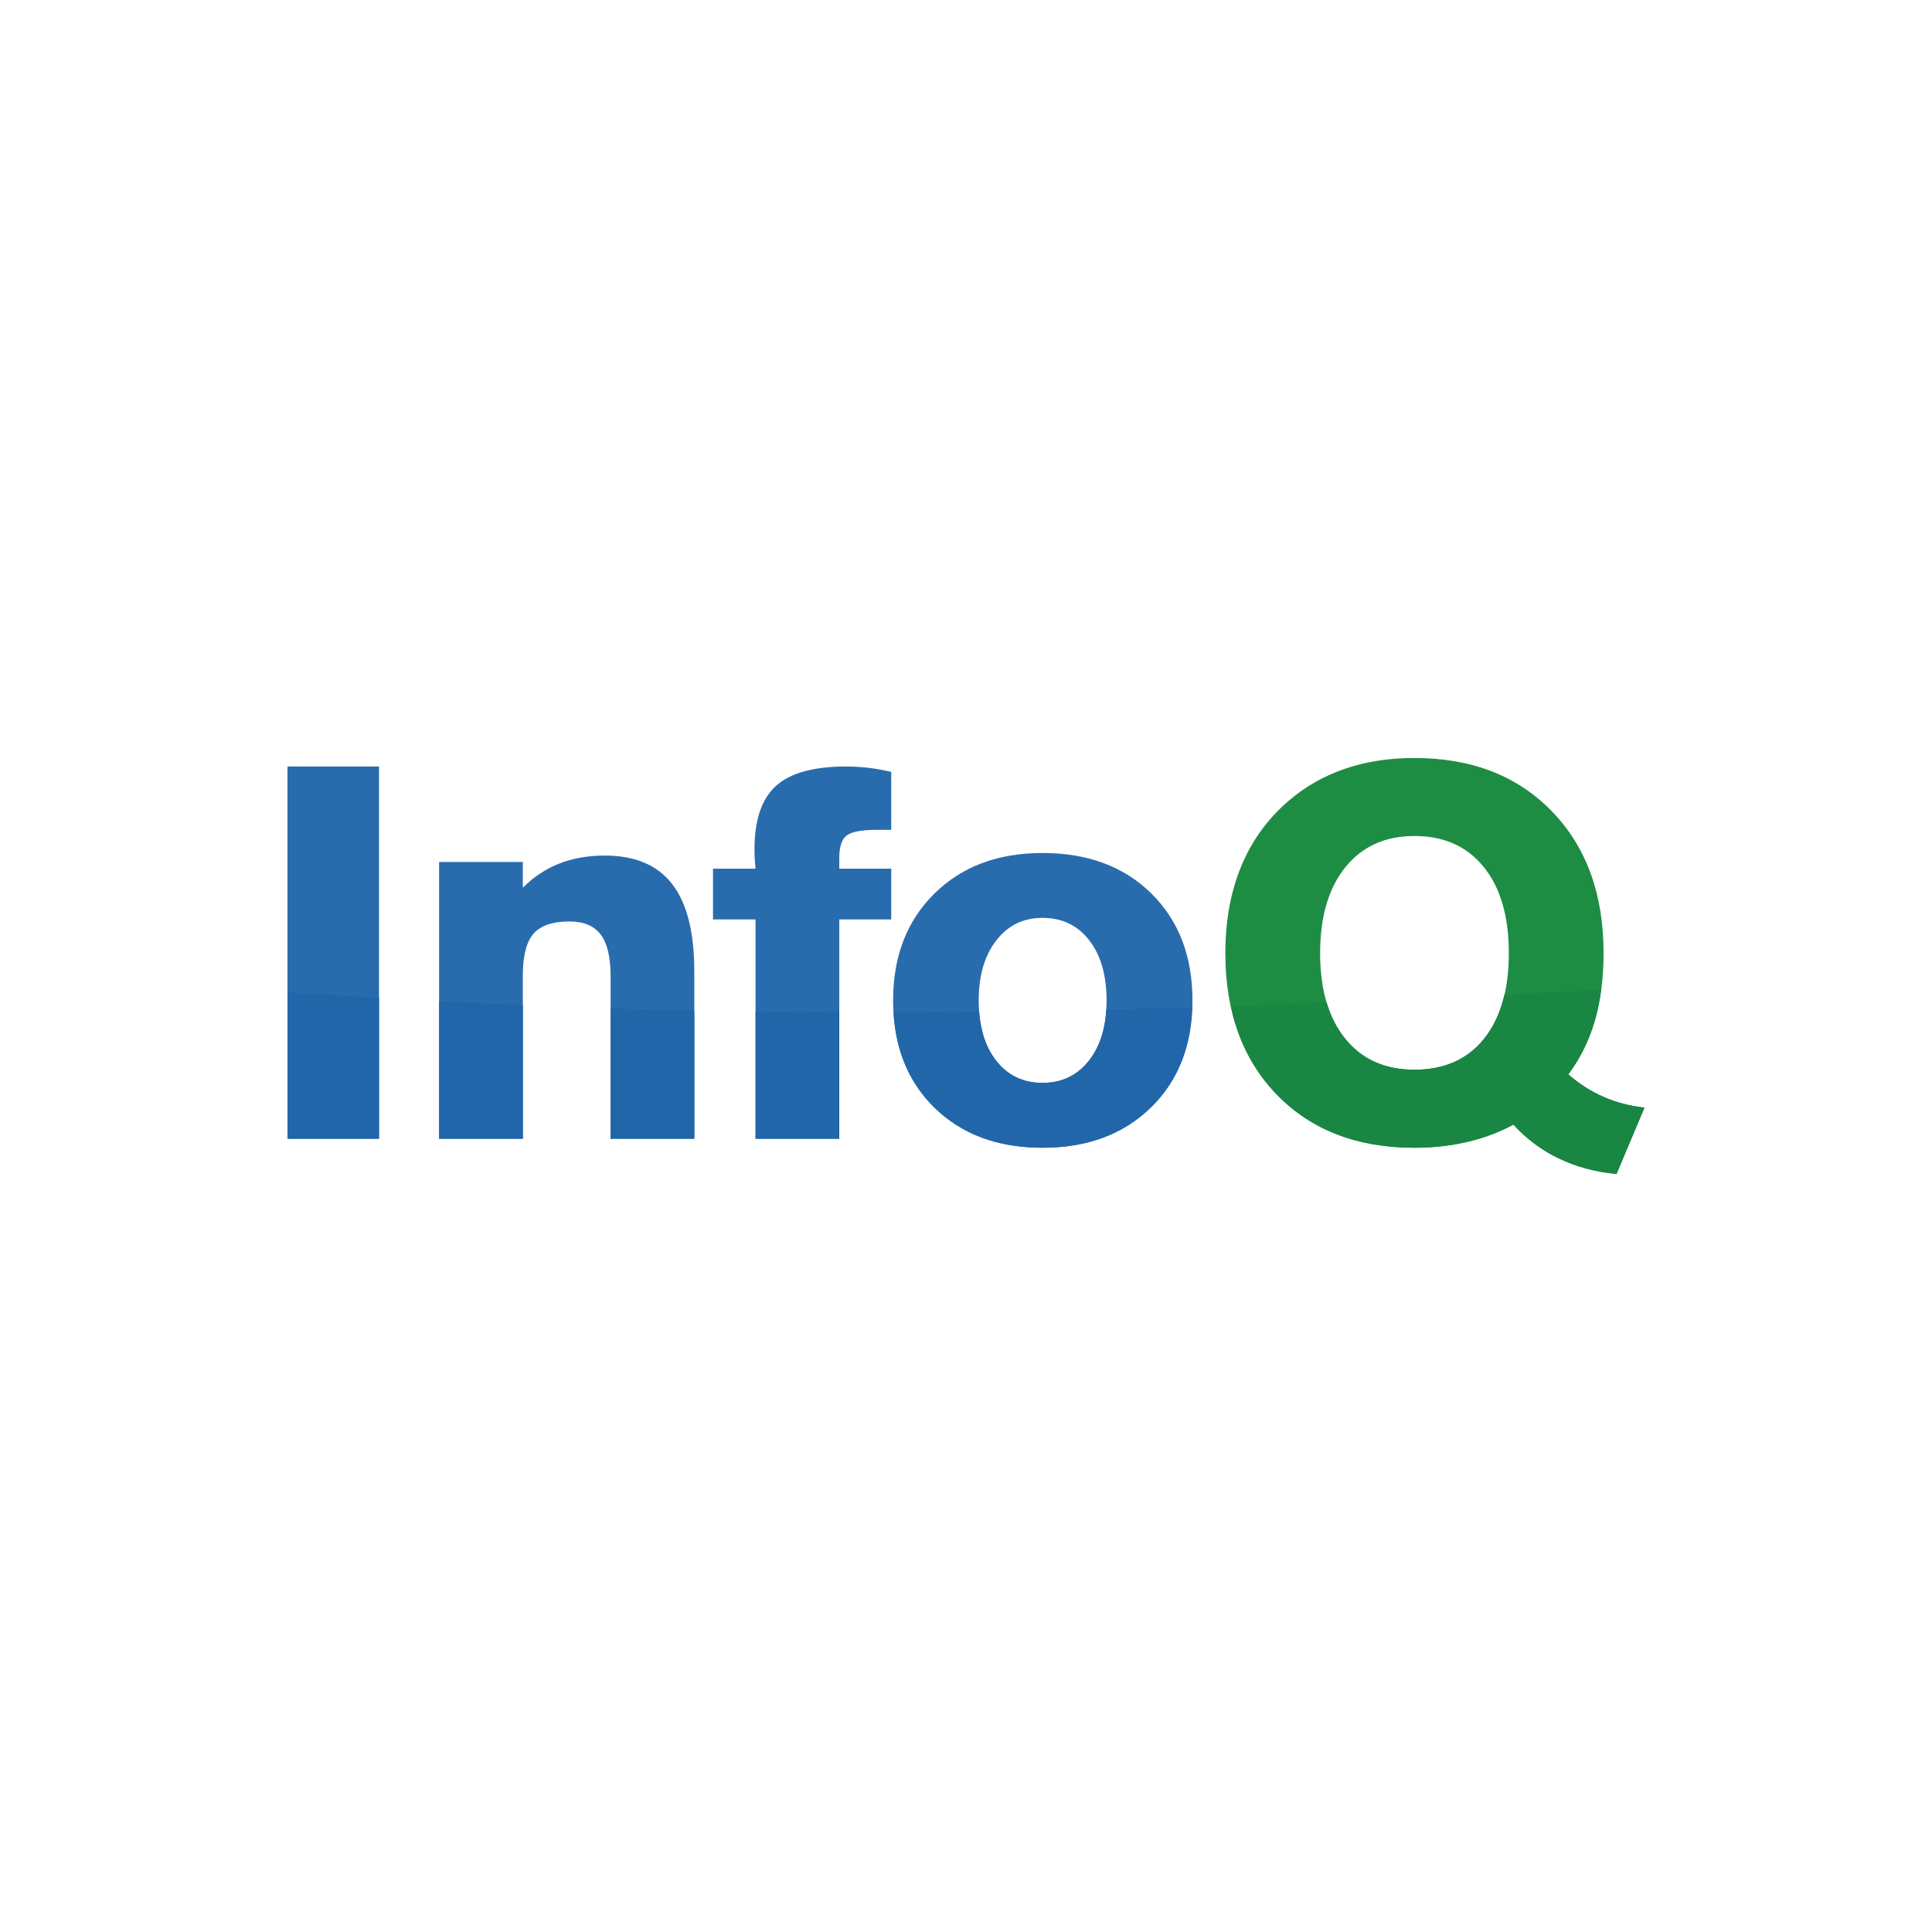 <?xml version="1.0" encoding="UTF-8" standalone="no"?>
<svg
   height="130"
   viewBox="0 0 130 130"
   width="130"
   version="1.1"
   id="svg6"
   xmlns="http://www.w3.org/2000/svg"
   xmlns:svg="http://www.w3.org/2000/svg">
  <defs
     id="defs6" />
  <rect
     style="fill:#ffffff;stroke:none;stroke-width:120"
     id="rect6"
     width="130"
     height="130"
     x="0"
     y="0" />
  <g
     fill="none"
     fill-rule="evenodd"
     id="g6"
     transform="translate(19.148,50.994)">
    <path
       d="M 0.196,0.582 H 6.355 V 25.629 H 0.196 Z"
       fill="#296cae"
       id="path1" />
    <g
       fill-rule="nonzero"
       id="g5">
      <path
         d="M 10.399,25.629 V 7.008 h 5.633 V 8.74 c 0.725,-0.727 1.543,-1.27 2.454,-1.628 0.912,-0.358 1.936,-0.537 3.071,-0.537 2.029,0 3.538,0.641 4.528,1.923 0.991,1.281 1.486,3.245 1.486,5.889 V 25.629 H 21.937 V 14.664 c 0,-1.258 -0.221,-2.182 -0.665,-2.771 -0.444,-0.589 -1.145,-0.884 -2.105,-0.884 -1.13,0 -1.935,0.275 -2.415,0.823 -0.48,0.549 -0.72,1.493 -0.72,2.832 v 10.965 z m 21.292,0 V 10.871 H 28.829 V 7.458 h 2.862 C 31.655,7.077 31.634,6.8 31.628,6.627 31.621,6.453 31.619,6.298 31.619,6.159 c 0,-1.974 0.481,-3.398 1.443,-4.27 0.962,-0.871 2.538,-1.307 4.728,-1.307 0.48,0 0.971,0.028 1.47,0.086 0.499,0.058 1.019,0.15 1.561,0.277 v 3.898 h -0.942 c -1.039,0 -1.724,0.127 -2.056,0.381 -0.333,0.254 -0.498,0.762 -0.498,1.524 v 0.71 h 3.496 v 3.413 h -3.496 v 14.758 z m 15.016,-9.302 c 0,1.698 0.39,3.046 1.169,4.045 0.779,0.999 1.82,1.498 3.125,1.498 1.304,0 2.348,-0.502 3.133,-1.507 0.785,-1.005 1.177,-2.35 1.177,-4.036 0,-1.698 -0.389,-3.049 -1.168,-4.053 -0.779,-1.005 -1.827,-1.507 -3.142,-1.507 -1.293,0 -2.331,0.508 -3.116,1.524 -0.785,1.016 -1.178,2.362 -1.178,4.036 m 4.294,9.908 c -3.02,0 -5.45,-0.906 -7.292,-2.72 -1.841,-1.812 -2.762,-4.209 -2.762,-7.188 0,-2.968 0.924,-5.364 2.772,-7.189 1.847,-1.824 4.274,-2.736 7.282,-2.736 3.042,0 5.485,0.909 7.326,2.728 1.842,1.819 2.763,4.217 2.763,7.197 0,2.968 -0.927,5.361 -2.781,7.18 -1.853,1.819 -4.29,2.728 -7.308,2.728"
         fill="#296cae"
         id="path2" />
      <path
         d="m 76.028,20.986 c 1.996,0 3.553,-0.689 4.672,-2.069 1.118,-1.38 1.677,-3.306 1.677,-5.777 0,-2.471 -0.562,-4.403 -1.687,-5.794 -1.125,-1.392 -2.678,-2.088 -4.662,-2.088 -1.971,0 -3.522,0.702 -4.652,2.105 -1.131,1.403 -1.696,3.329 -1.696,5.777 0,2.448 0.562,4.368 1.686,5.759 1.125,1.392 2.679,2.087 4.662,2.087 m 6.657,3.69 c -0.931,0.508 -1.958,0.895 -3.082,1.161 -1.124,0.265 -2.315,0.398 -3.572,0.398 -3.856,0 -6.941,-1.189 -9.256,-3.568 -2.314,-2.379 -3.472,-5.555 -3.472,-9.527 0,-2.171 0.353,-4.114 1.061,-5.829 0.707,-1.715 1.761,-3.179 3.163,-4.391 1.124,-0.97 2.396,-1.698 3.816,-2.183 1.42,-0.485 2.981,-0.727 4.685,-0.727 3.843,0 6.925,1.195 9.245,3.586 2.32,2.39 3.48,5.571 3.48,9.544 0,1.663 -0.193,3.167 -0.579,4.512 -0.387,1.346 -0.984,2.561 -1.794,3.646 0.725,0.635 1.516,1.141 2.373,1.516 0.858,0.375 1.776,0.615 2.754,0.719 l -1.884,4.469 c -1.425,-0.139 -2.72,-0.488 -3.885,-1.048 -1.166,-0.561 -2.183,-1.32 -3.053,-2.278"
         fill="#1e8d44"
         id="path3" />
      <path
         d="m 86.38,21.298 c 0.809,-1.085 1.407,-2.301 1.794,-3.646 0.185,-0.643 0.322,-1.325 0.418,-2.041 -2.205,0.111 -4.373,0.218 -6.51,0.32 -0.272,1.18 -0.729,2.179 -1.383,2.986 -1.118,1.38 -2.676,2.069 -4.671,2.069 -1.983,0 -3.537,-0.695 -4.662,-2.087 -0.554,-0.685 -0.969,-1.499 -1.25,-2.44 -2.172,0.086 -4.317,0.165 -6.445,0.236 0.504,2.357 1.53,4.353 3.104,5.972 2.315,2.379 5.4,3.568 9.256,3.568 1.257,0 2.448,-0.133 3.572,-0.399 1.124,-0.265 2.151,-0.652 3.082,-1.16 0.87,0.958 1.887,1.717 3.053,2.278 1.164,0.56 2.46,0.909 3.885,1.048 l 1.883,-4.469 C 90.529,23.429 89.611,23.189 88.753,22.814 87.896,22.439 87.105,21.933 86.38,21.298"
         fill="#198643"
         id="path4" />
      <path
         d="m 54.134,20.363 c -0.785,1.005 -1.829,1.507 -3.133,1.507 -1.305,0 -2.346,-0.499 -3.125,-1.499 -0.658,-0.844 -1.035,-1.94 -1.137,-3.283 -1.92,0.022 -3.84,0.035 -5.76,0.039 0.153,2.609 1.058,4.742 2.73,6.388 1.842,1.814 4.273,2.72 7.292,2.72 3.018,0 5.455,-0.909 7.308,-2.728 1.757,-1.724 2.671,-3.971 2.763,-6.728 -1.938,0.059 -3.864,0.113 -5.779,0.158 -0.085,1.404 -0.471,2.546 -1.159,3.426 m -22.443,5.266 h 5.634 v -8.505 c -1.871,-0.007 -3.747,-0.023 -5.634,-0.049 z m -21.292,0 h 5.633 v -8.992 c -1.857,-0.078 -3.733,-0.164 -5.633,-0.262 z m 11.538,0 h 5.634 v -8.627 c -1.865,-0.04 -3.74,-0.087 -5.634,-0.147 z m -21.741,0 H 6.355 V 16.152 C 4.331,16.033 2.282,15.905 0.196,15.763 Z"
         fill="#2066a9"
         id="path5" />
    </g>
  </g>
</svg>
